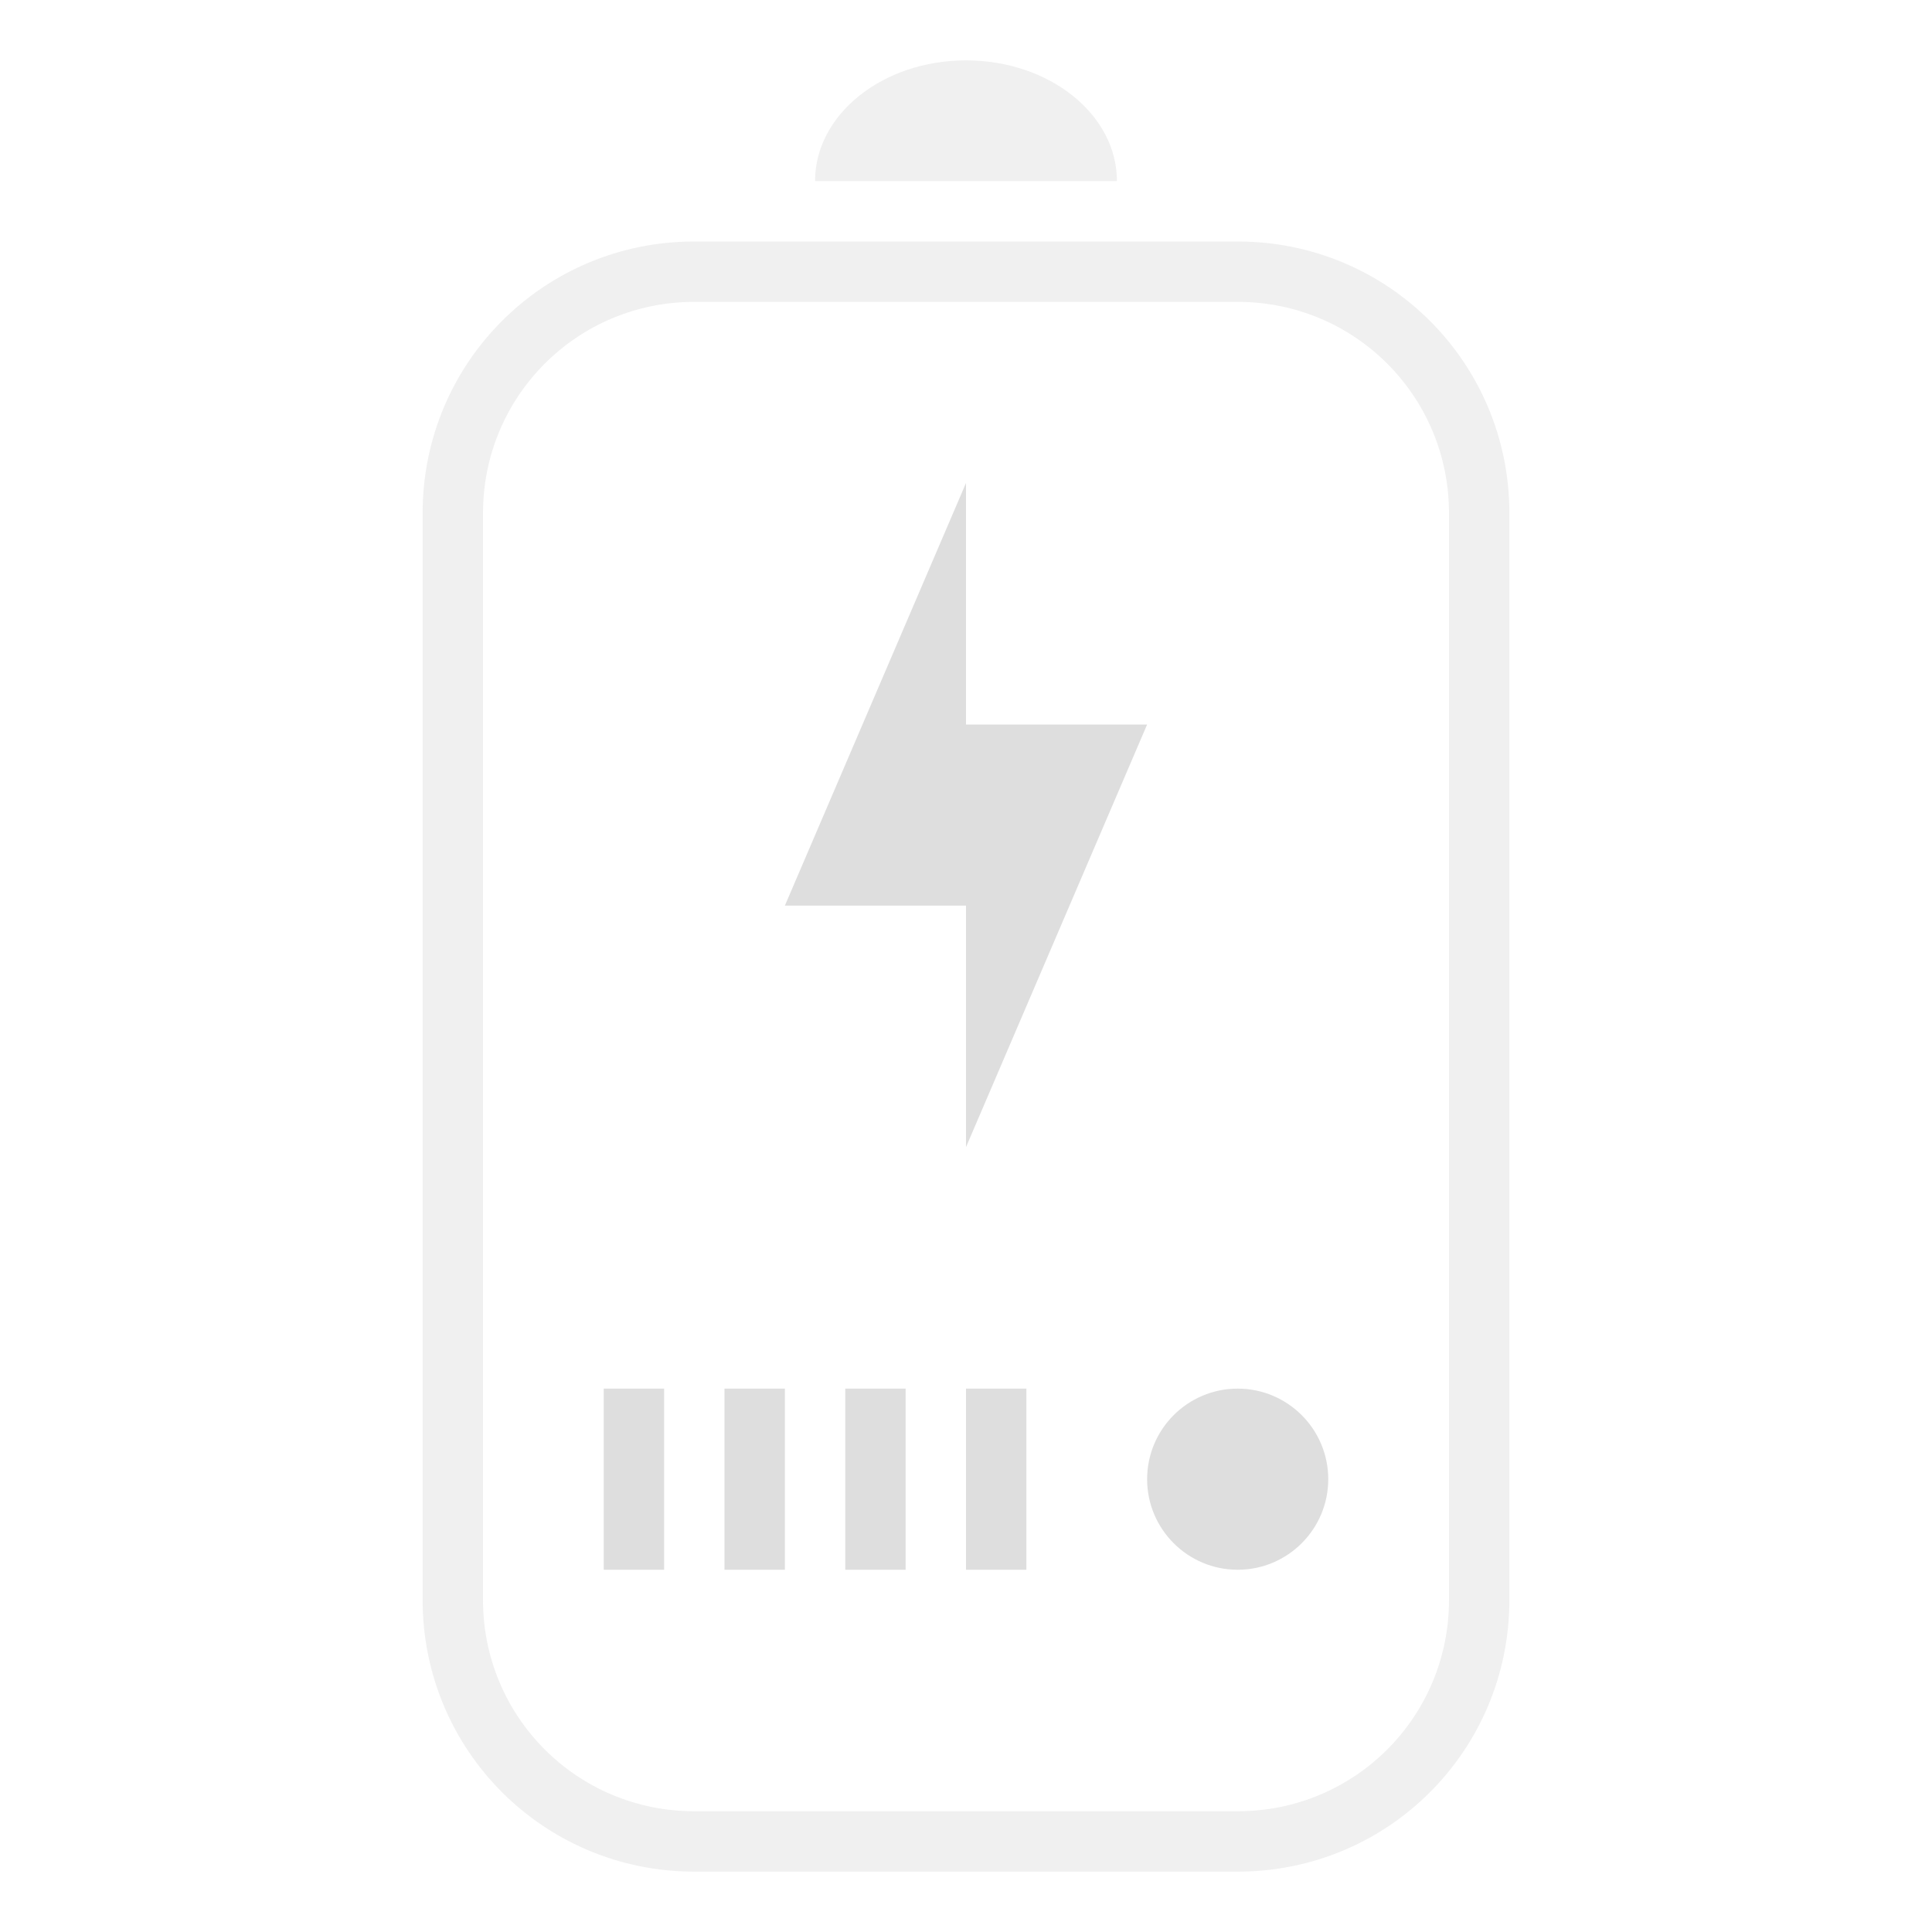 <svg width="32" height="32" version="1.1" xmlns="http://www.w3.org/2000/svg">
 <style id="current-color-scheme" type="text/css">.ColorScheme-Text {
        color:#dedede;
      }
      .ColorScheme-Background{
        color:#eff0f1;
      }
      .ColorScheme-ButtonText {
        color:#dedede;
      }</style>
 <path class="ColorScheme-Text" d="m16 8-3 7h3v4l3-7h-3zm-6 15v3h1v-3zm2 0v3h1v-3zm2 0v3h1v-3zm2 0v3h1v-3zm4.5 0c-0.828 0-1.5 0.672-1.5 1.5s0.672 1.5 1.5 1.5 1.5-0.672 1.5-1.5-0.672-1.5-1.5-1.5z" fill="currentColor"/>
 <path class="ColorScheme-Text" d="m7 26.5c0 2.493 2.007 4.5 4.5 4.5h9c2.493 0 4.5-2.007 4.5-4.5v-18c0-2.493-2.007-4.5-4.5-4.5h-9c-2.493 0-4.5 2.007-4.5 4.5zm1 0v-18c0-1.939 1.561-3.5 3.5-3.5h9c1.939 0 3.5 1.561 3.5 3.5v18c0 1.939-1.561 3.5-3.5 3.5h-9c-1.939 0-3.5-1.561-3.5-3.5zm5.5-23.5h5c0-1.105-1.119-2-2.5-2s-2.5 0.895-2.5 2z" fill="currentColor" opacity=".45"/>
</svg>
